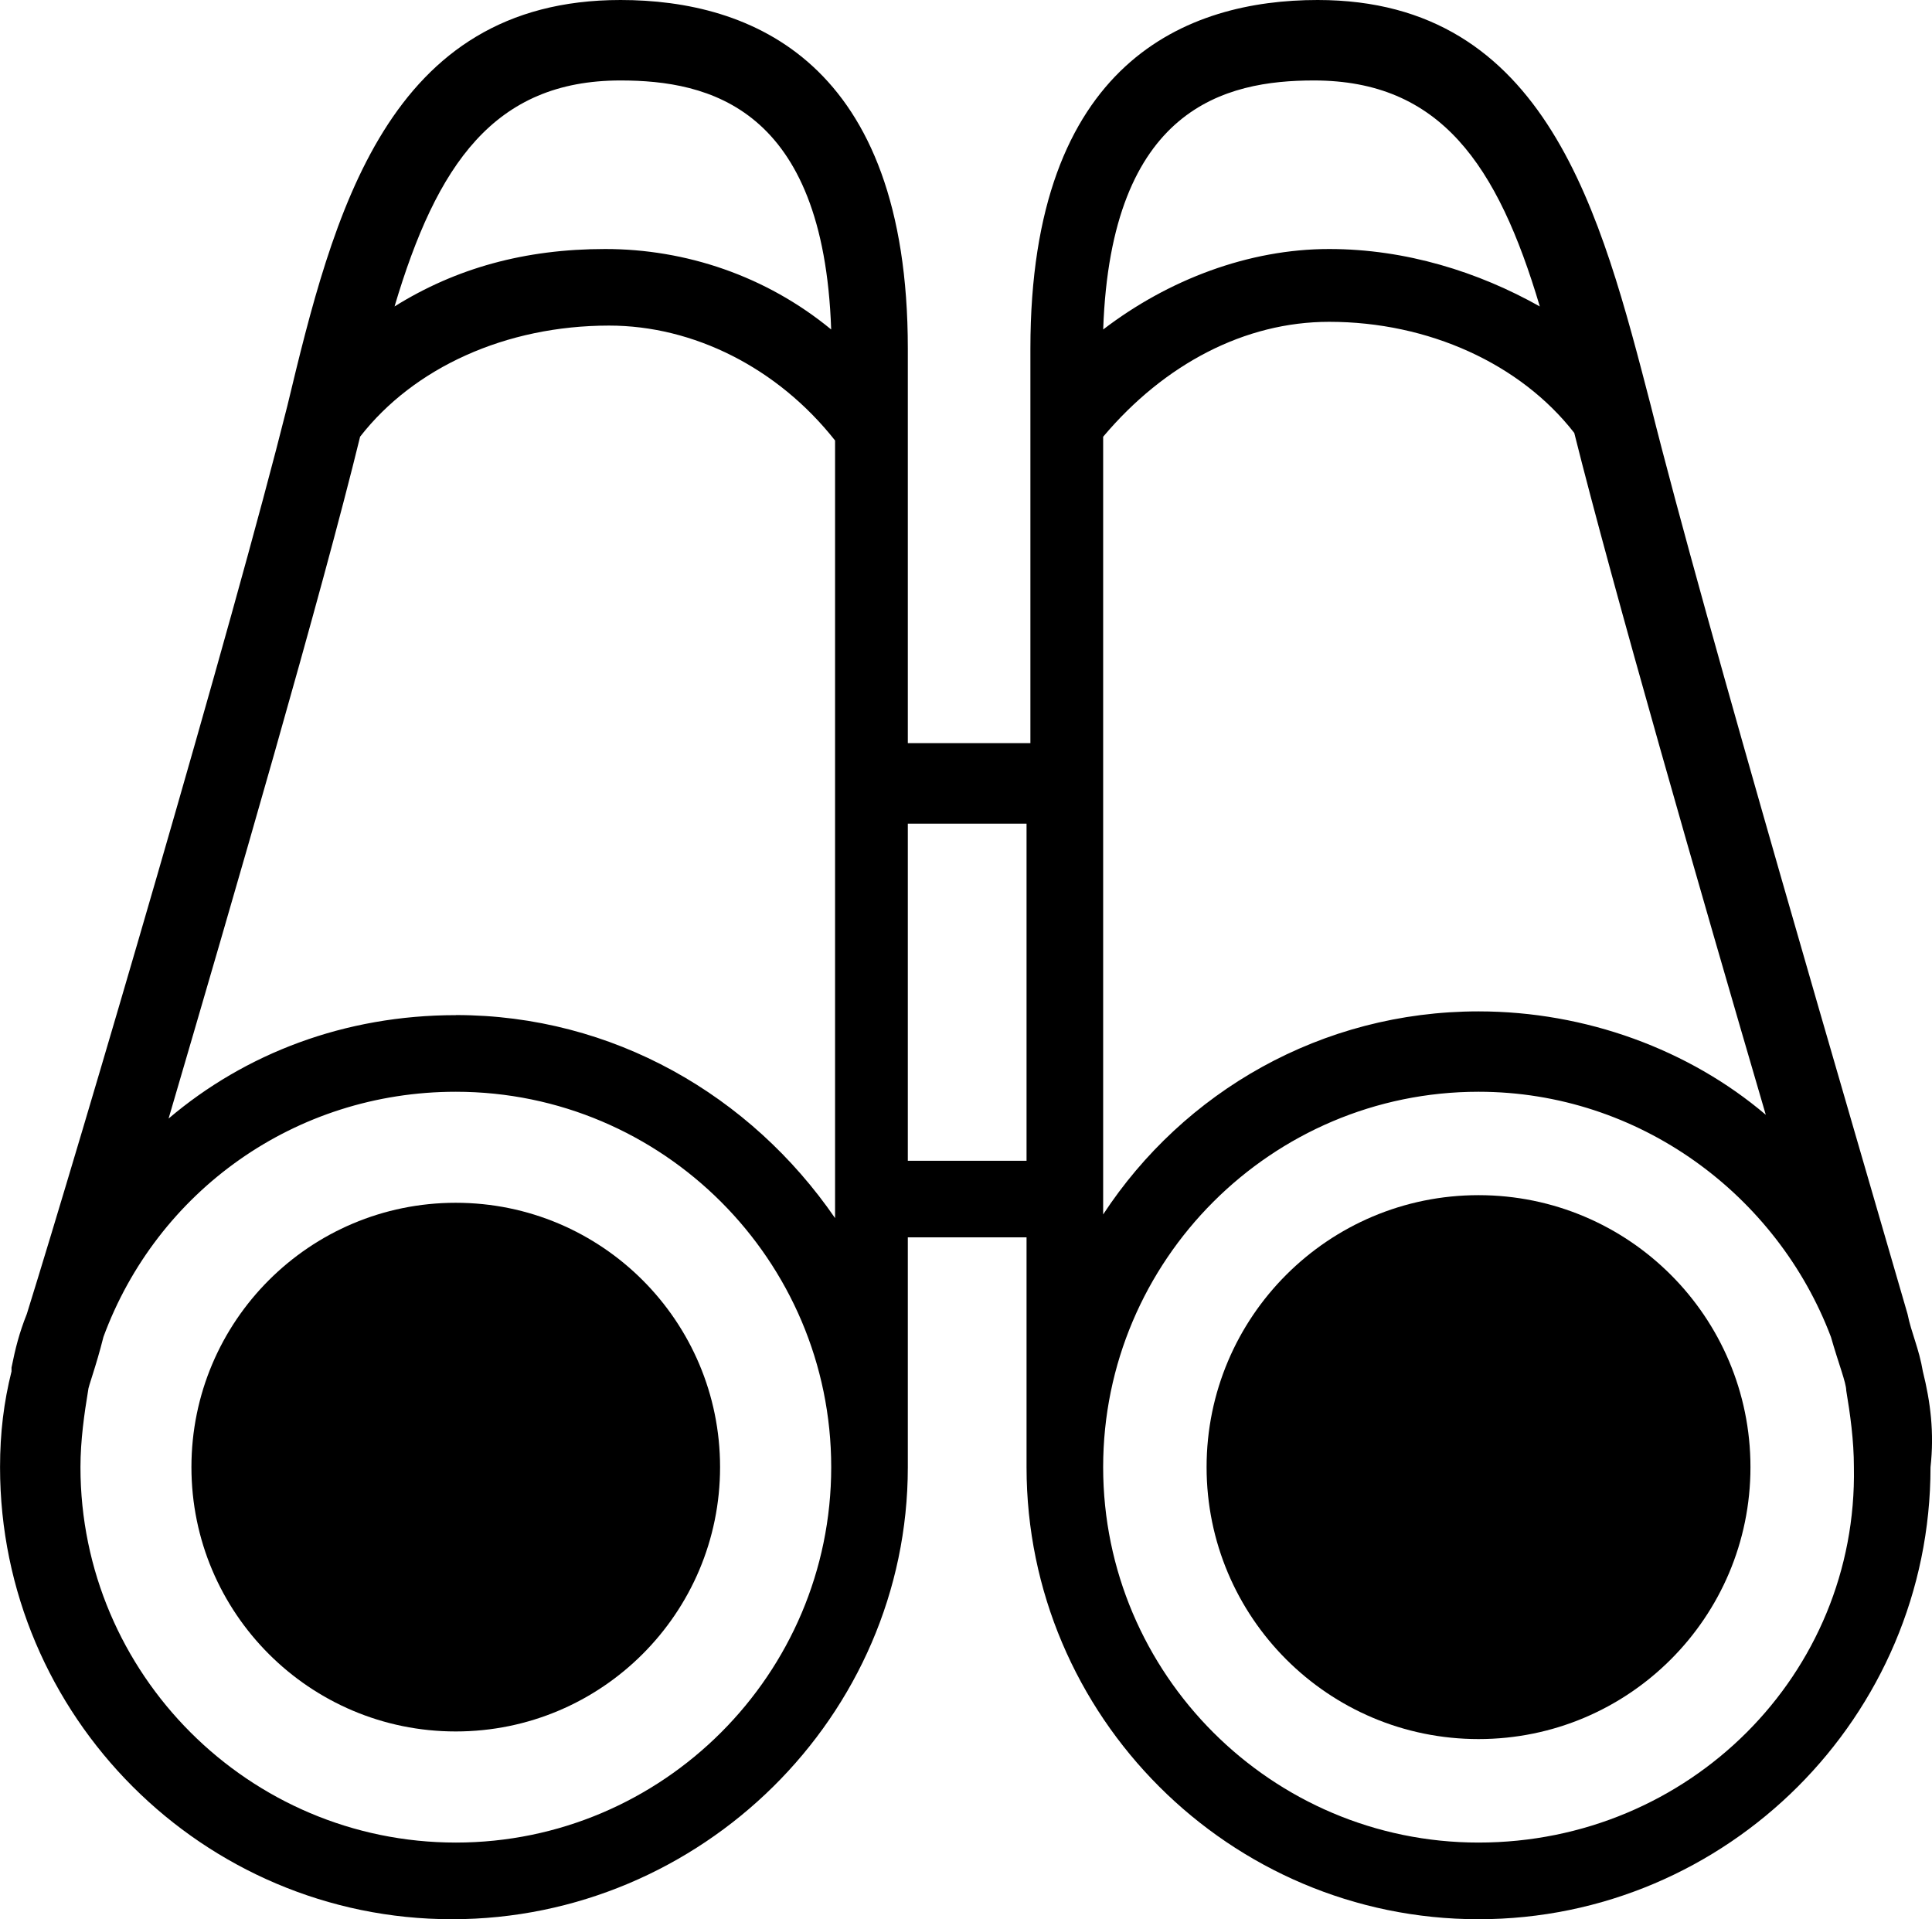 <?xml version="1.0" encoding="UTF-8"?><svg id="Layer_2" xmlns="http://www.w3.org/2000/svg" viewBox="0 0 441.34 438.38"><g id="Layer_1-2"><g><path d="M164.49,335.12c0,33.34-27.03,60.38-60.38,60.38s-60.38-27.03-60.38-60.38,27.03-60.38,60.38-60.38,60.38,27.03,60.38,60.38"/><path d="M439.25,313.26c-.88-5.25-2.62-8.75-3.5-13.12-11.38-39.38-46.38-158.38-58.62-207.38C365.75,49,353.5,0,301,0c-29.75,0-65.62,14-65.62,79.62v90.12h-28V79.62C207.38,14,171.5,0,141.75,0c-53.38,0-65.62,49-76.12,92.75-12.25,49-47.25,168-59.5,207.38-1.75,4.38-2.62,7.88-3.5,12.25v.88c-1.75,7-2.62,14-2.62,21.88,0,56.88,46.38,103.25,103.25,103.25s104.12-46.38,104.12-103.25v-52.5h27.12v52.5c0,56.88,46.38,103.25,103.25,103.25s103.25-46.38,103.25-103.25c.88-7.88,0-14.88-1.75-21.88h0ZM300.13,18.38c28.88,0,42,19.25,51.62,51.62-14-7.88-30.62-13.12-48.12-13.12-18.38,0-36.75,7-51.62,18.38,1.75-50.75,28-56.88,48.12-56.88Zm-158.38,0c20.12,0,46.38,6.12,48.12,56.88-14.88-12.25-33.25-18.38-51.62-18.38s-34.12,4.38-48.12,13.12c9.62-32.38,22.75-51.62,51.62-51.62Zm-37.62,402.5c-47.25,0-85.75-38.5-85.75-85.75,0-6.12,.88-12.25,1.75-17.5,0-.88,1.75-5.25,3.5-12.25,12.25-33.25,43.75-56,80.5-56,47.25,0,85.75,38.5,85.75,85.75s-38.5,85.75-85.75,85.75Zm0-189c-25.38,0-48.12,8.75-65.62,23.62,14.88-50.75,35-119.88,43.75-155.75,12.25-15.75,33.25-25.38,56.88-25.38,19.25,0,38.5,9.62,51.62,26.25v177.62c-19.25-28-50.75-46.38-86.62-46.38h0Zm103.25,33.26v-77h27.12v77h-27.12Zm44.62-165.38c14-16.62,32.38-26.25,51.62-26.25,22.75,0,43.75,9.62,56,25.38,8.75,35,28.88,105,43.75,155.75-17.5-14.88-41.12-23.62-65.62-23.62-35.88,0-67.38,18.38-85.75,46.38V99.74Zm85.75,321.12c-47.25,0-85.75-38.5-85.75-85.75s38.5-85.75,85.75-85.75c36.75,0,68.25,23.62,80.5,56,1.75,6.12,3.5,10.5,3.5,12.25,.88,5.25,1.75,11.38,1.75,17.5,.88,47.25-37.62,85.75-85.75,85.75Z"/><path d="M399.87,335.12c0,34.31-27.81,62.12-62.12,62.12s-62.12-27.81-62.12-62.12,27.81-62.12,62.12-62.12,62.12,27.81,62.12,62.12"/></g></g></svg>